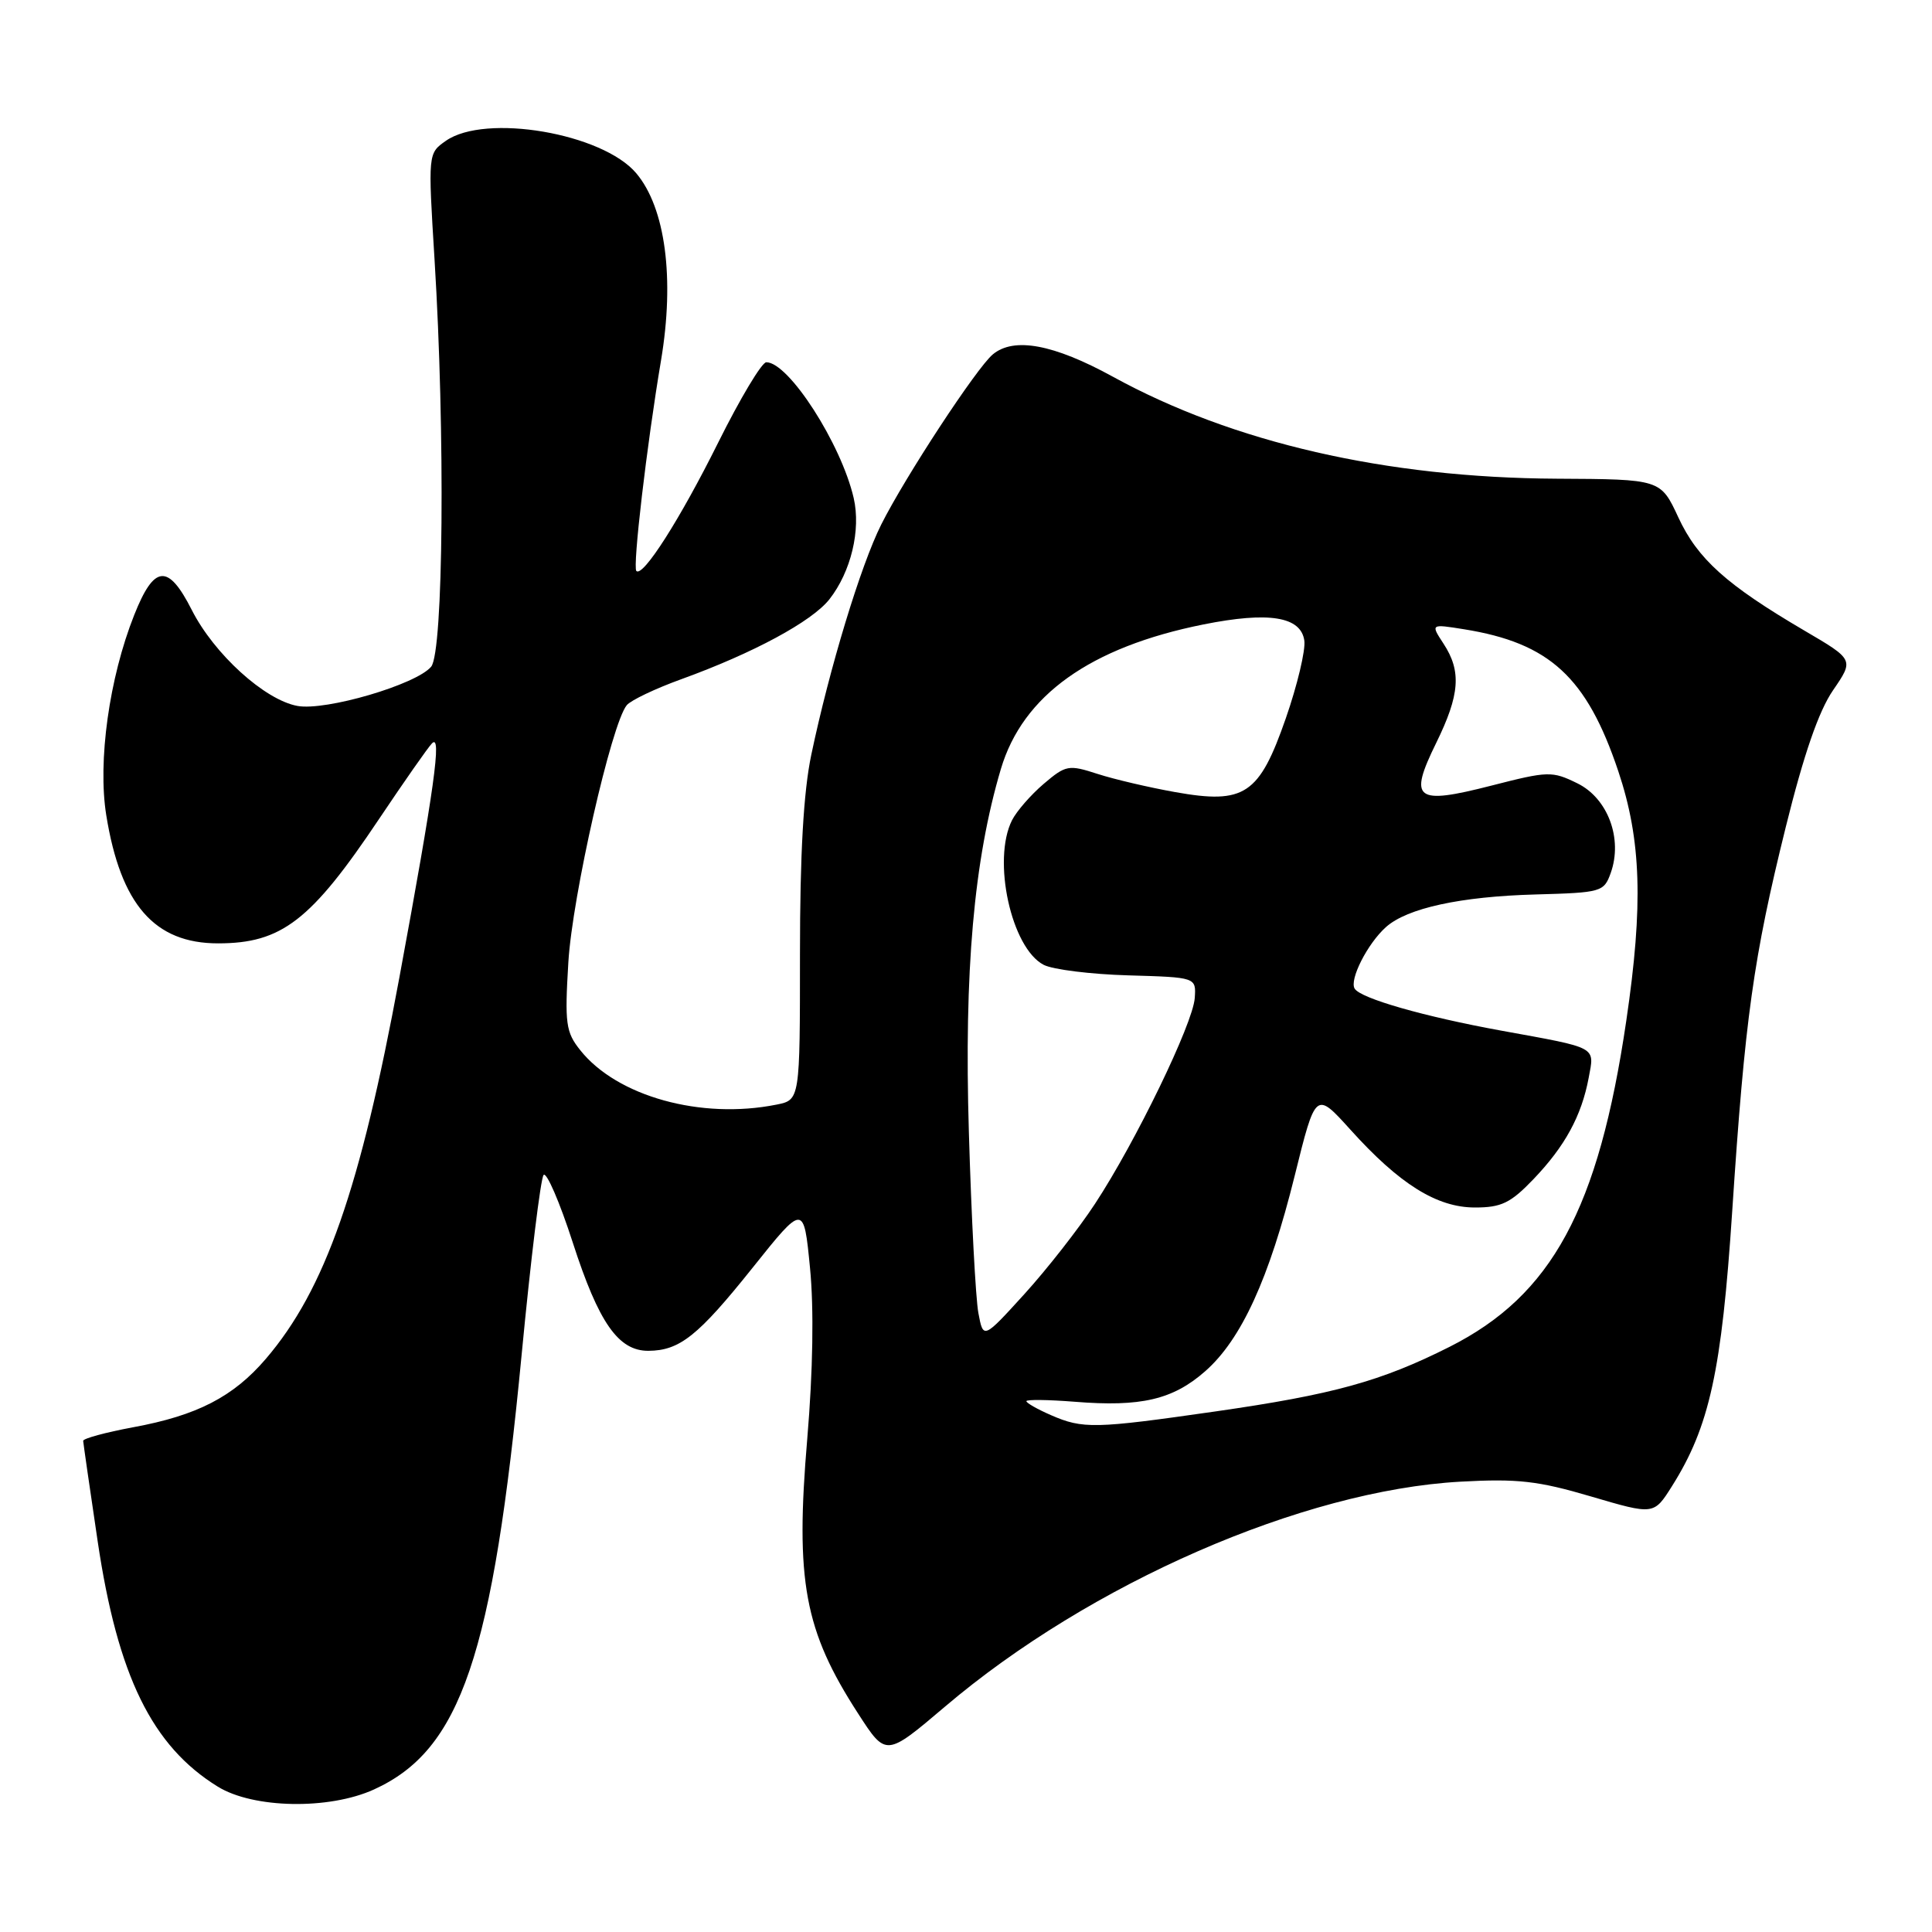 <?xml version="1.0" encoding="UTF-8" standalone="no"?>
<!DOCTYPE svg PUBLIC "-//W3C//DTD SVG 1.1//EN" "http://www.w3.org/Graphics/SVG/1.1/DTD/svg11.dtd" >
<svg xmlns="http://www.w3.org/2000/svg" xmlns:xlink="http://www.w3.org/1999/xlink" version="1.1" viewBox="0 0 256 256">
 <g >
 <path fill="currentColor"
d=" M 49.54 237.12 C 61.07 231.88 65.29 219.47 69.12 179.50 C 70.33 166.85 71.64 156.13 72.03 155.69 C 72.41 155.24 74.16 159.27 75.90 164.66 C 79.34 175.30 81.94 179.01 85.92 178.99 C 90.06 178.96 92.50 177.02 99.71 168.00 C 106.50 159.50 106.50 159.50 107.33 168.00 C 107.86 173.38 107.72 181.67 106.97 190.59 C 105.36 209.51 106.57 216.05 113.74 227.11 C 117.40 232.77 117.40 232.77 125.19 226.16 C 144.43 209.80 172.64 197.49 193.50 196.33 C 201.09 195.91 203.80 196.22 210.82 198.29 C 219.14 200.74 219.14 200.74 221.53 196.95 C 226.52 189.05 228.13 181.68 229.53 160.45 C 231.21 134.96 232.33 126.91 236.63 109.56 C 239.01 99.96 240.99 94.22 242.89 91.46 C 245.67 87.41 245.67 87.41 239.08 83.55 C 228.77 77.50 224.94 74.06 222.39 68.56 C 220.04 63.50 220.04 63.50 206.27 63.43 C 183.65 63.31 163.37 58.65 147.45 49.91 C 139.61 45.61 134.35 44.63 131.55 46.96 C 129.41 48.74 119.95 63.16 116.77 69.50 C 114.06 74.89 109.90 88.57 107.50 100.01 C 106.47 104.92 106.00 113.13 106.00 126.44 C 106.00 145.75 106.00 145.75 102.88 146.37 C 92.89 148.37 81.76 145.28 76.89 139.16 C 74.97 136.76 74.82 135.63 75.31 127.50 C 75.84 118.72 81.03 95.87 83.05 93.44 C 83.59 92.79 86.84 91.24 90.27 90.00 C 99.82 86.54 107.58 82.35 109.90 79.41 C 112.76 75.76 114.09 70.23 113.12 66.00 C 111.46 58.80 104.51 48.00 101.54 48.00 C 100.94 48.00 98.07 52.80 95.15 58.67 C 90.11 68.80 85.19 76.52 84.32 75.66 C 83.81 75.14 85.70 58.96 87.59 47.75 C 89.41 36.91 88.18 27.55 84.31 22.96 C 79.84 17.65 64.30 15.00 59.08 18.66 C 56.71 20.32 56.71 20.32 57.58 34.41 C 59.00 57.30 58.76 86.39 57.13 88.34 C 55.17 90.70 43.15 94.23 39.41 93.54 C 35.06 92.74 28.37 86.66 25.41 80.82 C 22.28 74.65 20.43 74.81 17.78 81.50 C 14.47 89.83 12.93 100.88 14.08 108.02 C 15.99 119.86 20.47 125.00 28.89 125.00 C 37.32 125.00 41.21 122.00 50.24 108.50 C 53.56 103.55 56.70 99.05 57.24 98.50 C 58.57 97.12 57.57 104.37 52.92 129.52 C 47.74 157.56 43.08 170.88 35.22 180.06 C 30.91 185.09 26.12 187.56 17.64 189.12 C 13.99 189.80 11.01 190.61 11.02 190.92 C 11.04 191.24 11.90 197.22 12.94 204.22 C 15.59 222.06 20.14 231.36 28.86 236.74 C 33.56 239.64 43.58 239.83 49.54 237.12 Z  M 139.25 187.51 C 137.46 186.73 136.00 185.90 136.00 185.66 C 136.00 185.43 138.88 185.46 142.40 185.74 C 151.18 186.45 155.41 185.46 159.68 181.71 C 164.48 177.50 168.17 169.44 171.56 155.77 C 174.33 144.59 174.33 144.59 178.92 149.67 C 185.43 156.90 190.39 160.00 195.44 160.00 C 198.94 160.00 200.16 159.41 203.19 156.25 C 207.37 151.88 209.56 147.87 210.51 142.81 C 211.29 138.62 211.82 138.91 198.95 136.57 C 188.69 134.70 180.30 132.30 179.50 131.00 C 178.77 129.82 181.20 125.03 183.65 122.84 C 186.46 120.33 193.53 118.79 203.50 118.52 C 212.20 118.28 212.53 118.19 213.43 115.67 C 215.05 111.14 213.05 105.77 209.00 103.79 C 205.66 102.15 205.14 102.17 197.61 104.10 C 187.53 106.68 186.61 105.98 190.29 98.47 C 193.44 92.06 193.67 88.95 191.28 85.30 C 189.56 82.67 189.56 82.67 193.99 83.38 C 205.33 85.20 210.25 89.72 214.43 102.18 C 217.48 111.28 217.76 119.88 215.49 135.26 C 211.81 160.25 205.63 171.63 192.06 178.47 C 183.00 183.03 176.68 184.78 161.00 187.03 C 145.03 189.32 143.50 189.36 139.25 187.51 Z  M 129.64 173.98 C 129.28 172.07 128.71 161.28 128.38 150.00 C 127.74 128.68 129.04 113.96 132.62 101.90 C 135.52 92.13 144.46 85.75 159.47 82.74 C 168.12 81.01 172.37 81.69 172.83 84.88 C 173.01 86.14 171.91 90.77 170.38 95.17 C 166.85 105.31 164.93 106.60 155.73 104.96 C 152.30 104.35 147.67 103.27 145.44 102.55 C 141.59 101.30 141.23 101.37 138.29 103.87 C 136.59 105.32 134.71 107.48 134.10 108.68 C 131.44 113.96 134.00 125.63 138.30 127.85 C 139.51 128.47 144.55 129.10 149.50 129.24 C 158.50 129.50 158.50 129.50 158.31 132.25 C 158.08 135.62 150.47 151.33 145.10 159.50 C 142.94 162.80 138.72 168.19 135.73 171.48 C 130.29 177.46 130.29 177.46 129.64 173.98 Z "/>
</g>
</svg>
